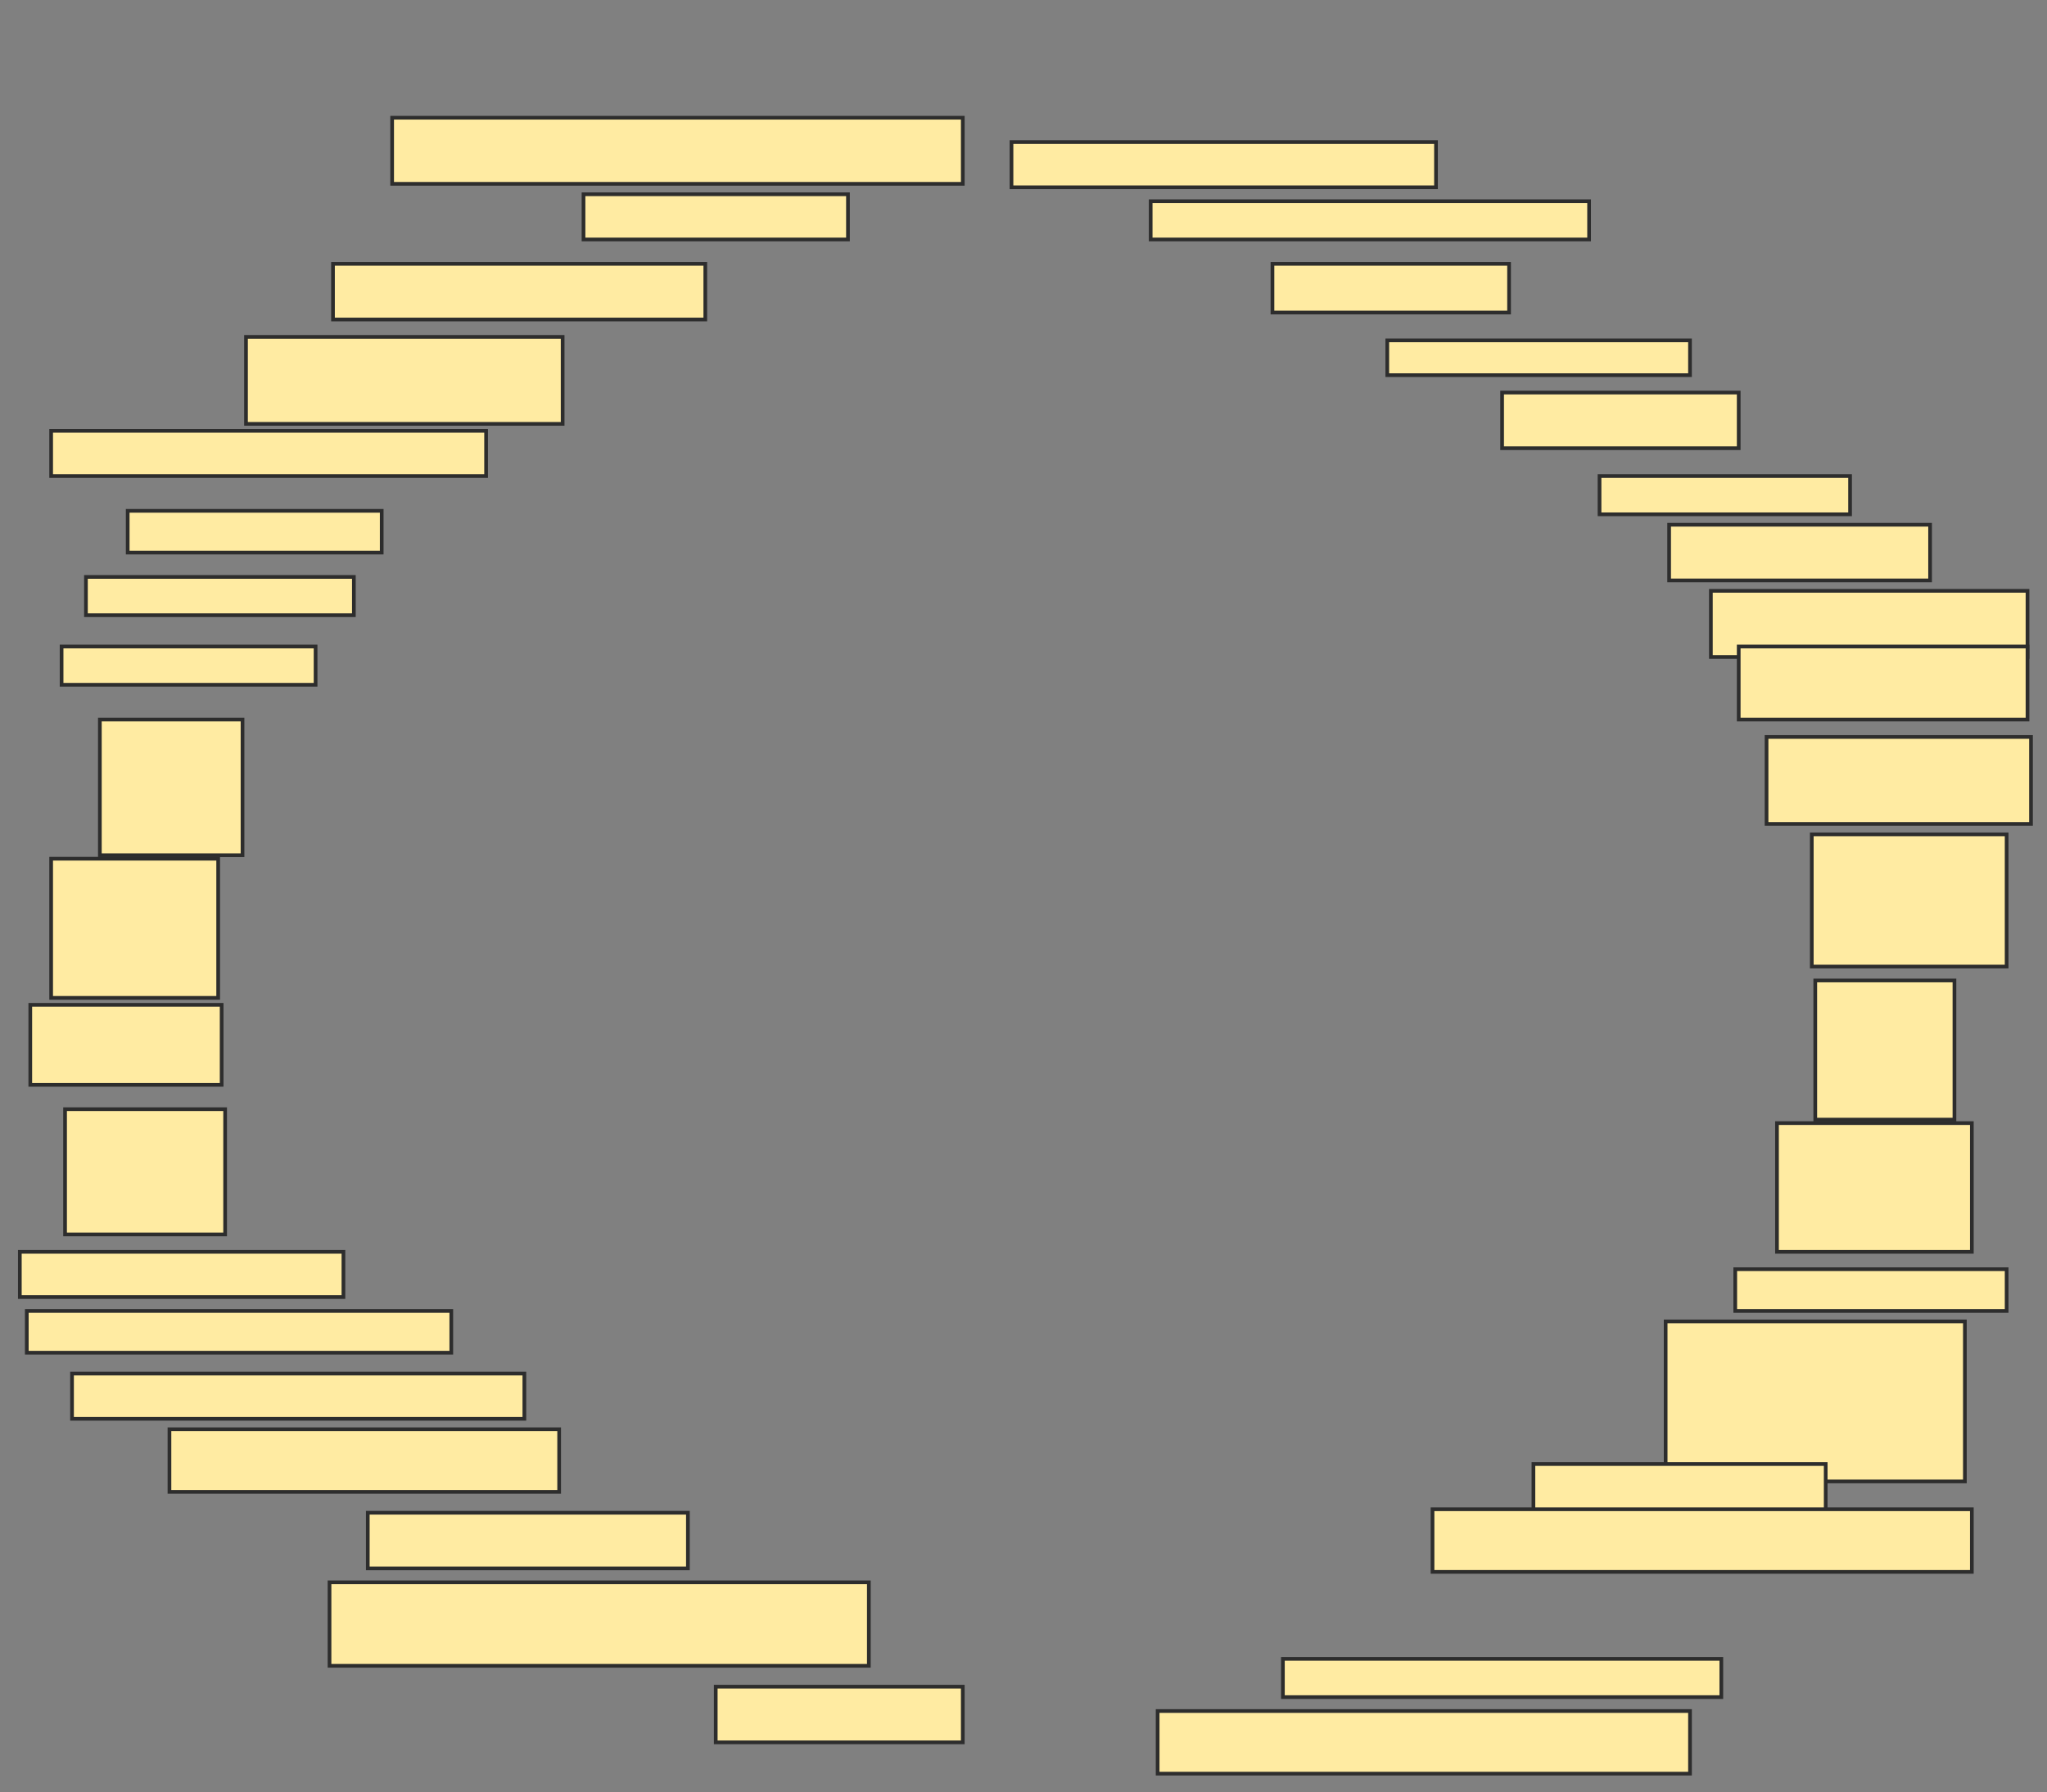<svg xmlns="http://www.w3.org/2000/svg" width="555" height="486">
 <rect width="100%" height="100%" fill="#808080" stroke="none"/>
 <!-- Created with Image Occlusion Enhanced -->
 <g>
  <title>Labels</title>
 </g>
 <g>
  <title>Masks</title>
  <rect id="1f0d016ebc1b42ffbf854e5b2a46b0ae-ao-1" height="17.925" width="154.717" y="31.925" x="106.321" stroke-linecap="null" stroke-linejoin="null" stroke-dasharray="null" stroke="#2D2D2D" fill="#FFEBA2"/>
  <rect id="1f0d016ebc1b42ffbf854e5b2a46b0ae-ao-2" height="12.264" width="71.698" y="52.679" x="158.208" stroke-linecap="null" stroke-linejoin="null" stroke-dasharray="null" stroke="#2D2D2D" fill="#FFEBA2"/>
  <rect id="1f0d016ebc1b42ffbf854e5b2a46b0ae-ao-3" height="15.094" width="100.943" y="71.547" x="90.283" stroke-linecap="null" stroke-linejoin="null" stroke-dasharray="null" stroke="#2D2D2D" fill="#FFEBA2"/>
  <rect id="1f0d016ebc1b42ffbf854e5b2a46b0ae-ao-4" height="23.585" width="85.849" y="91.359" x="66.698" stroke-linecap="null" stroke-linejoin="null" stroke-dasharray="null" stroke="#2D2D2D" fill="#FFEBA2"/>
  <rect id="1f0d016ebc1b42ffbf854e5b2a46b0ae-ao-5" height="12.264" width="117.925" y="116.83" x="13.868" stroke-linecap="null" stroke-linejoin="null" stroke-dasharray="null" stroke="#2D2D2D" fill="#FFEBA2"/>
  <rect id="1f0d016ebc1b42ffbf854e5b2a46b0ae-ao-6" height="11.321" width="68.868" y="138.528" x="34.623" stroke-linecap="null" stroke-linejoin="null" stroke-dasharray="null" stroke="#2D2D2D" fill="#FFEBA2"/>
  <rect id="1f0d016ebc1b42ffbf854e5b2a46b0ae-ao-7" height="10.377" width="72.642" y="156.453" x="23.302" stroke-linecap="null" stroke-linejoin="null" stroke-dasharray="null" stroke="#2D2D2D" fill="#FFEBA2"/>
  <rect id="1f0d016ebc1b42ffbf854e5b2a46b0ae-ao-8" height="10.377" width="68.868" y="175.321" x="16.698" stroke-linecap="null" stroke-linejoin="null" stroke-dasharray="null" stroke="#2D2D2D" fill="#FFEBA2"/>
  <rect id="1f0d016ebc1b42ffbf854e5b2a46b0ae-ao-9" height="36.792" width="38.679" y="195.132" x="27.075" stroke-linecap="null" stroke-linejoin="null" stroke-dasharray="null" stroke="#2D2D2D" fill="#FFEBA2"/>
  <rect stroke="#2D2D2D" id="1f0d016ebc1b42ffbf854e5b2a46b0ae-ao-10" height="37.736" width="45.283" y="232.868" x="13.868" stroke-linecap="null" stroke-linejoin="null" stroke-dasharray="null" fill="#FFEBA2"/>
  <rect id="1f0d016ebc1b42ffbf854e5b2a46b0ae-ao-11" height="21.698" width="51.887" y="272.491" x="8.208" stroke-linecap="null" stroke-linejoin="null" stroke-dasharray="null" stroke="#2D2D2D" fill="#FFEBA2"/>
  <rect id="1f0d016ebc1b42ffbf854e5b2a46b0ae-ao-12" height="33.962" width="43.396" y="300.792" x="17.642" stroke-linecap="null" stroke-linejoin="null" stroke-dasharray="null" stroke="#2D2D2D" fill="#FFEBA2"/>
  <rect id="1f0d016ebc1b42ffbf854e5b2a46b0ae-ao-13" height="12.264" width="87.736" y="339.472" x="5.377" stroke-linecap="null" stroke-linejoin="null" stroke-dasharray="null" stroke="#2D2D2D" fill="#FFEBA2"/>
  <rect id="1f0d016ebc1b42ffbf854e5b2a46b0ae-ao-14" height="12.264" width="122.642" y="372.491" x="19.528" stroke-linecap="null" stroke-linejoin="null" stroke-dasharray="null" stroke="#2D2D2D" fill="#FFEBA2"/>
  <rect id="1f0d016ebc1b42ffbf854e5b2a46b0ae-ao-15" height="16.981" width="105.66" y="387.585" x="45.943" stroke-linecap="null" stroke-linejoin="null" stroke-dasharray="null" stroke="#2D2D2D" fill="#FFEBA2"/>
  <rect id="1f0d016ebc1b42ffbf854e5b2a46b0ae-ao-16" height="11.321" width="115.094" y="355.509" x="7.264" stroke-linecap="null" stroke-linejoin="null" stroke-dasharray="null" stroke="#2D2D2D" fill="#FFEBA2"/>
  <rect id="1f0d016ebc1b42ffbf854e5b2a46b0ae-ao-17" height="15.094" width="86.792" y="410.226" x="99.717" stroke-linecap="null" stroke-linejoin="null" stroke-dasharray="null" stroke="#2D2D2D" fill="#FFEBA2"/>
  <rect id="1f0d016ebc1b42ffbf854e5b2a46b0ae-ao-18" height="22.642" width="146.226" y="429.094" x="89.34" stroke-linecap="null" stroke-linejoin="null" stroke-dasharray="null" stroke="#2D2D2D" fill="#FFEBA2"/>
  <rect id="1f0d016ebc1b42ffbf854e5b2a46b0ae-ao-19" height="15.094" width="66.981" y="457.396" x="194.057" stroke-linecap="null" stroke-linejoin="null" stroke-dasharray="null" stroke="#2D2D2D" fill="#FFEBA2"/>
  <rect id="1f0d016ebc1b42ffbf854e5b2a46b0ae-ao-20" height="12.264" width="115.094" y="38.528" x="274.245" stroke-linecap="null" stroke-linejoin="null" stroke-dasharray="null" stroke="#2D2D2D" fill="#FFEBA2"/>
  <rect id="1f0d016ebc1b42ffbf854e5b2a46b0ae-ao-21" height="10.377" width="118.868" y="54.566" x="311.981" stroke-linecap="null" stroke-linejoin="null" stroke-dasharray="null" stroke="#2D2D2D" fill="#FFEBA2"/>
  <rect id="1f0d016ebc1b42ffbf854e5b2a46b0ae-ao-22" height="13.208" width="64.151" y="71.547" x="345" stroke-linecap="null" stroke-linejoin="null" stroke-dasharray="null" stroke="#2D2D2D" fill="#FFEBA2"/>
  <rect id="1f0d016ebc1b42ffbf854e5b2a46b0ae-ao-23" height="9.434" width="82.075" y="92.302" x="376.132" stroke-linecap="null" stroke-linejoin="null" stroke-dasharray="null" stroke="#2D2D2D" fill="#FFEBA2"/>
  <rect id="1f0d016ebc1b42ffbf854e5b2a46b0ae-ao-24" height="15.094" width="64.151" y="106.453" x="407.264" stroke-linecap="null" stroke-linejoin="null" stroke-dasharray="null" stroke="#2D2D2D" fill="#FFEBA2"/>
  <rect id="1f0d016ebc1b42ffbf854e5b2a46b0ae-ao-25" height="10.377" width="67.925" y="129.094" x="433.679" stroke-linecap="null" stroke-linejoin="null" stroke-dasharray="null" stroke="#2D2D2D" fill="#FFEBA2"/>
  <rect id="1f0d016ebc1b42ffbf854e5b2a46b0ae-ao-26" height="15.094" width="70.755" y="142.302" x="452.547" stroke-linecap="null" stroke-linejoin="null" stroke-dasharray="null" stroke="#2D2D2D" fill="#FFEBA2"/>
  <rect id="1f0d016ebc1b42ffbf854e5b2a46b0ae-ao-27" height="17.925" width="85.849" y="160.226" x="463.868" stroke-linecap="null" stroke-linejoin="null" stroke-dasharray="null" stroke="#2D2D2D" fill="#FFEBA2"/>
  <rect id="1f0d016ebc1b42ffbf854e5b2a46b0ae-ao-28" height="19.811" width="78.302" y="175.321" x="471.415" stroke-linecap="null" stroke-linejoin="null" stroke-dasharray="null" stroke="#2D2D2D" fill="#FFEBA2"/>
  <rect id="1f0d016ebc1b42ffbf854e5b2a46b0ae-ao-29" height="23.585" width="71.698" y="199.849" x="478.962" stroke-linecap="null" stroke-linejoin="null" stroke-dasharray="null" stroke="#2D2D2D" fill="#FFEBA2"/>
  <rect id="1f0d016ebc1b42ffbf854e5b2a46b0ae-ao-30" height="35.849" width="52.83" y="226.264" x="491.226" stroke-linecap="null" stroke-linejoin="null" stroke-dasharray="null" stroke="#2D2D2D" fill="#FFEBA2"/>
  <rect id="1f0d016ebc1b42ffbf854e5b2a46b0ae-ao-31" height="37.736" width="37.736" y="265.887" x="492.17" stroke-linecap="null" stroke-linejoin="null" stroke-dasharray="null" stroke="#2D2D2D" fill="#FFEBA2"/>
  <rect id="1f0d016ebc1b42ffbf854e5b2a46b0ae-ao-32" height="34.906" width="52.83" y="304.566" x="481.792" stroke-linecap="null" stroke-linejoin="null" stroke-dasharray="null" stroke="#2D2D2D" fill="#FFEBA2"/>
  <rect id="1f0d016ebc1b42ffbf854e5b2a46b0ae-ao-33" height="11.321" width="73.585" y="344.189" x="470.472" stroke-linecap="null" stroke-linejoin="null" stroke-dasharray="null" stroke="#2D2D2D" fill="#FFEBA2"/>
  <rect id="1f0d016ebc1b42ffbf854e5b2a46b0ae-ao-34" height="43.396" width="81.132" y="358.34" x="451.604" stroke-linecap="null" stroke-linejoin="null" stroke-dasharray="null" stroke="#2D2D2D" fill="#FFEBA2"/>
  <rect id="1f0d016ebc1b42ffbf854e5b2a46b0ae-ao-35" height="13.208" width="79.245" y="397.019" x="415.755" stroke-linecap="null" stroke-linejoin="null" stroke-dasharray="null" stroke="#2D2D2D" fill="#FFEBA2"/>
  <rect id="1f0d016ebc1b42ffbf854e5b2a46b0ae-ao-36" height="16.981" width="146.226" y="409.283" x="388.396" stroke-linecap="null" stroke-linejoin="null" stroke-dasharray="null" stroke="#2D2D2D" fill="#FFEBA2"/>
  
  <rect id="1f0d016ebc1b42ffbf854e5b2a46b0ae-ao-38" height="10.377" width="118.868" y="449.849" x="347.83" stroke-linecap="null" stroke-linejoin="null" stroke-dasharray="null" stroke="#2D2D2D" fill="#FFEBA2"/>
  <rect id="1f0d016ebc1b42ffbf854e5b2a46b0ae-ao-39" height="16.981" width="144.34" y="464" x="313.868" stroke-linecap="null" stroke-linejoin="null" stroke-dasharray="null" stroke="#2D2D2D" fill="#FFEBA2"/>
 </g>
</svg>